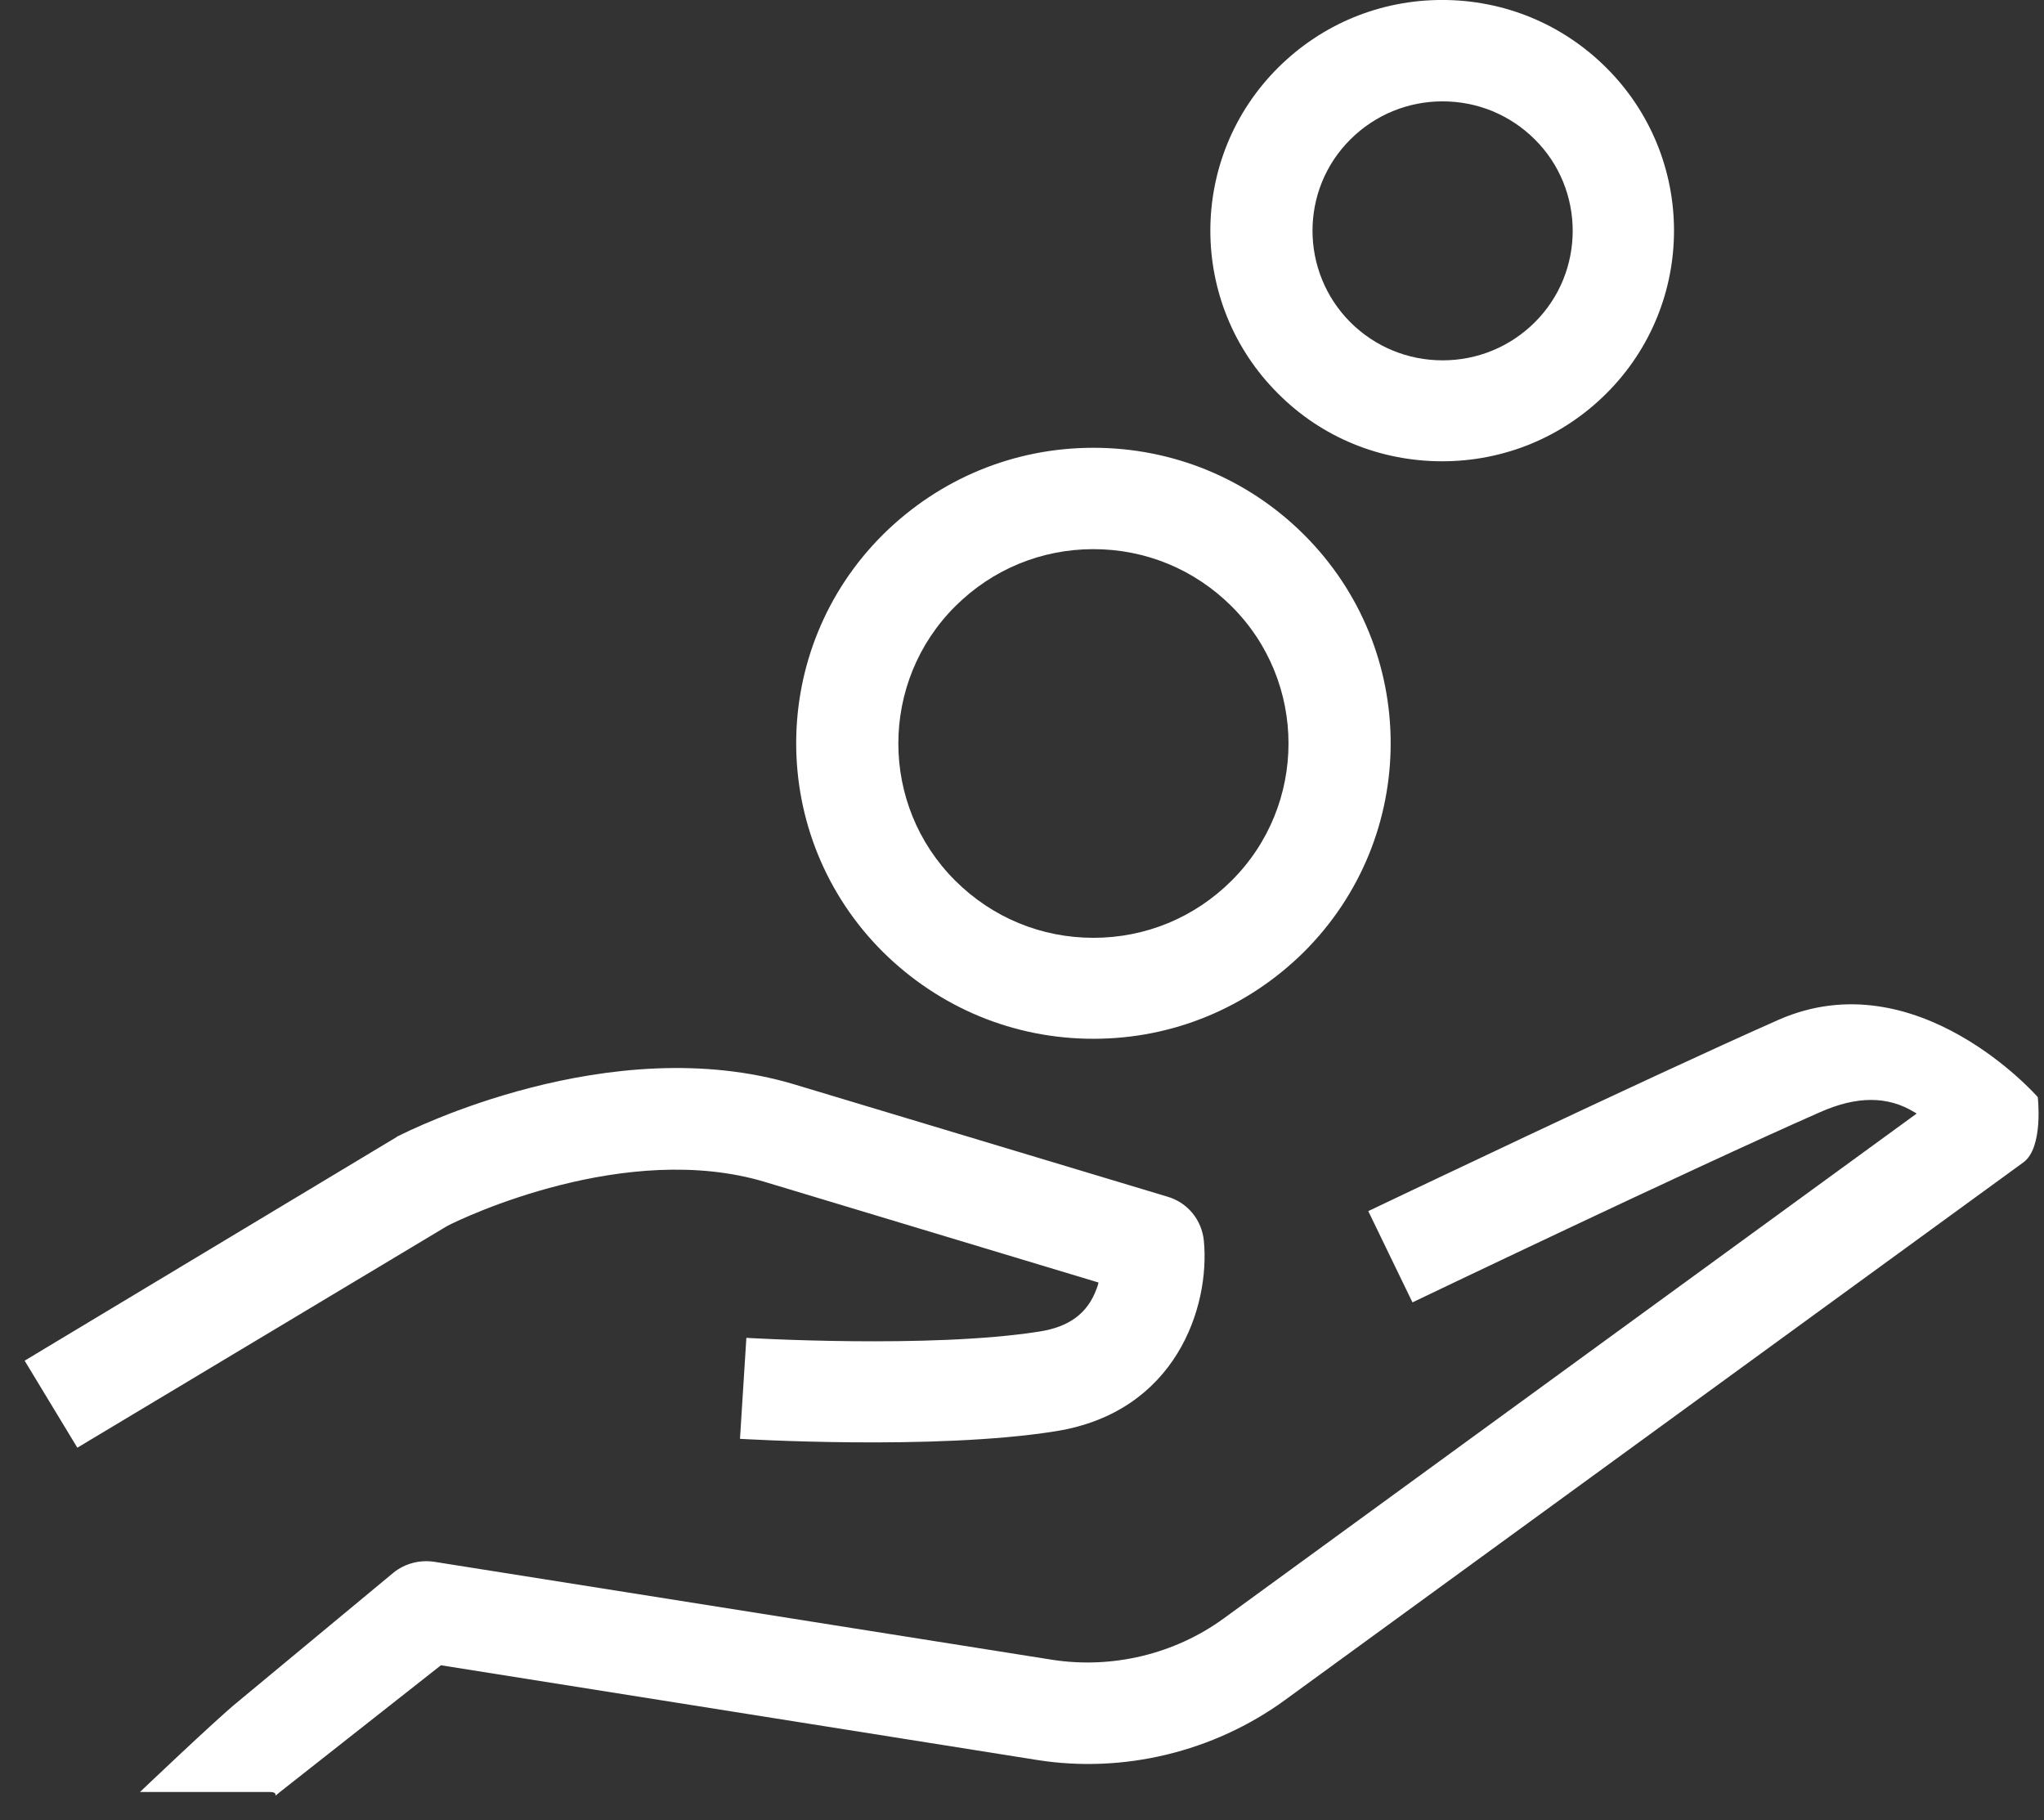 <svg 
 xmlns="http://www.w3.org/2000/svg"
 xmlns:xlink="http://www.w3.org/1999/xlink"
 width="73px" height="65px">
<rect width="100%" height="100%" fill="#333333" stroke="none"/>
<path fill-rule="evenodd"  fill="rgb(255, 255, 255)"
 d="M72.276,41.504 L45.878,60.725 C43.344,62.566 40.113,63.350 37.018,62.852 L15.748,59.473 L9.999,63.999 C9.650,64.286 10.044,63.999 9.634,63.999 C9.118,63.999 4.999,63.999 4.999,63.999 C4.999,63.999 7.692,61.434 8.466,60.800 L14.049,56.169 C14.458,55.837 14.990,55.701 15.505,55.777 L37.579,59.277 C39.719,59.609 41.948,59.081 43.708,57.798 L68.453,39.769 C68.422,39.754 68.407,39.739 68.377,39.724 C67.420,39.136 66.314,39.136 64.993,39.724 C60.366,41.760 50.445,46.513 50.445,46.513 L48.867,43.254 C48.867,43.254 58.849,38.487 63.522,36.420 C68.467,34.248 72.777,39.181 72.777,39.181 C72.777,39.181 72.989,40.961 72.276,41.504 ZM51.506,16.474 C49.307,16.474 47.213,15.630 45.650,14.061 C42.419,10.847 42.419,5.627 45.650,2.413 C47.213,0.859 49.291,-0.001 51.506,-0.001 C53.721,-0.001 55.800,0.859 57.362,2.413 C60.594,5.627 60.594,10.847 57.362,14.061 C55.800,15.614 53.721,16.474 51.506,16.474 ZM54.814,4.978 C53.934,4.103 52.765,3.620 51.522,3.620 C50.278,3.620 49.109,4.103 48.229,4.978 C46.424,6.773 46.424,9.701 48.229,11.511 C49.109,12.386 50.278,12.869 51.522,12.869 C52.765,12.869 53.934,12.386 54.814,11.511 C56.619,9.715 56.619,6.773 54.814,4.978 ZM46.561,19.085 C50.702,23.203 50.702,29.887 46.561,34.006 C44.543,35.997 41.888,37.099 39.051,37.099 C36.214,37.099 33.559,35.997 31.541,34.006 C27.400,29.887 27.400,23.203 31.541,19.085 C33.559,17.093 36.214,15.992 39.051,15.992 C41.888,15.992 44.558,17.093 46.561,19.085 ZM39.051,19.612 C37.185,19.612 35.440,20.337 34.120,21.649 C31.405,24.350 31.405,28.756 34.120,31.456 C35.440,32.769 37.185,33.493 39.051,33.493 C40.917,33.493 42.662,32.769 43.981,31.456 C46.697,28.756 46.697,24.350 43.981,21.649 C42.662,20.337 40.917,19.612 39.051,19.612 ZM42.995,44.310 C43.223,46.679 41.994,50.435 37.701,51.115 C33.377,51.809 26.428,51.386 26.428,51.386 L26.656,47.780 C26.656,47.780 33.210,48.173 37.125,47.554 C38.186,47.388 38.839,46.905 39.157,46.045 C39.188,45.970 39.218,45.880 39.233,45.804 L27.324,42.213 C22.363,40.720 16.552,43.481 15.976,43.782 L2.762,51.703 L0.880,48.595 L14.155,40.614 C14.186,40.584 14.232,40.569 14.262,40.554 C14.565,40.403 21.787,36.752 28.370,38.728 L41.706,42.741 C42.419,42.953 42.920,43.571 42.995,44.310 Z"/>
</svg>